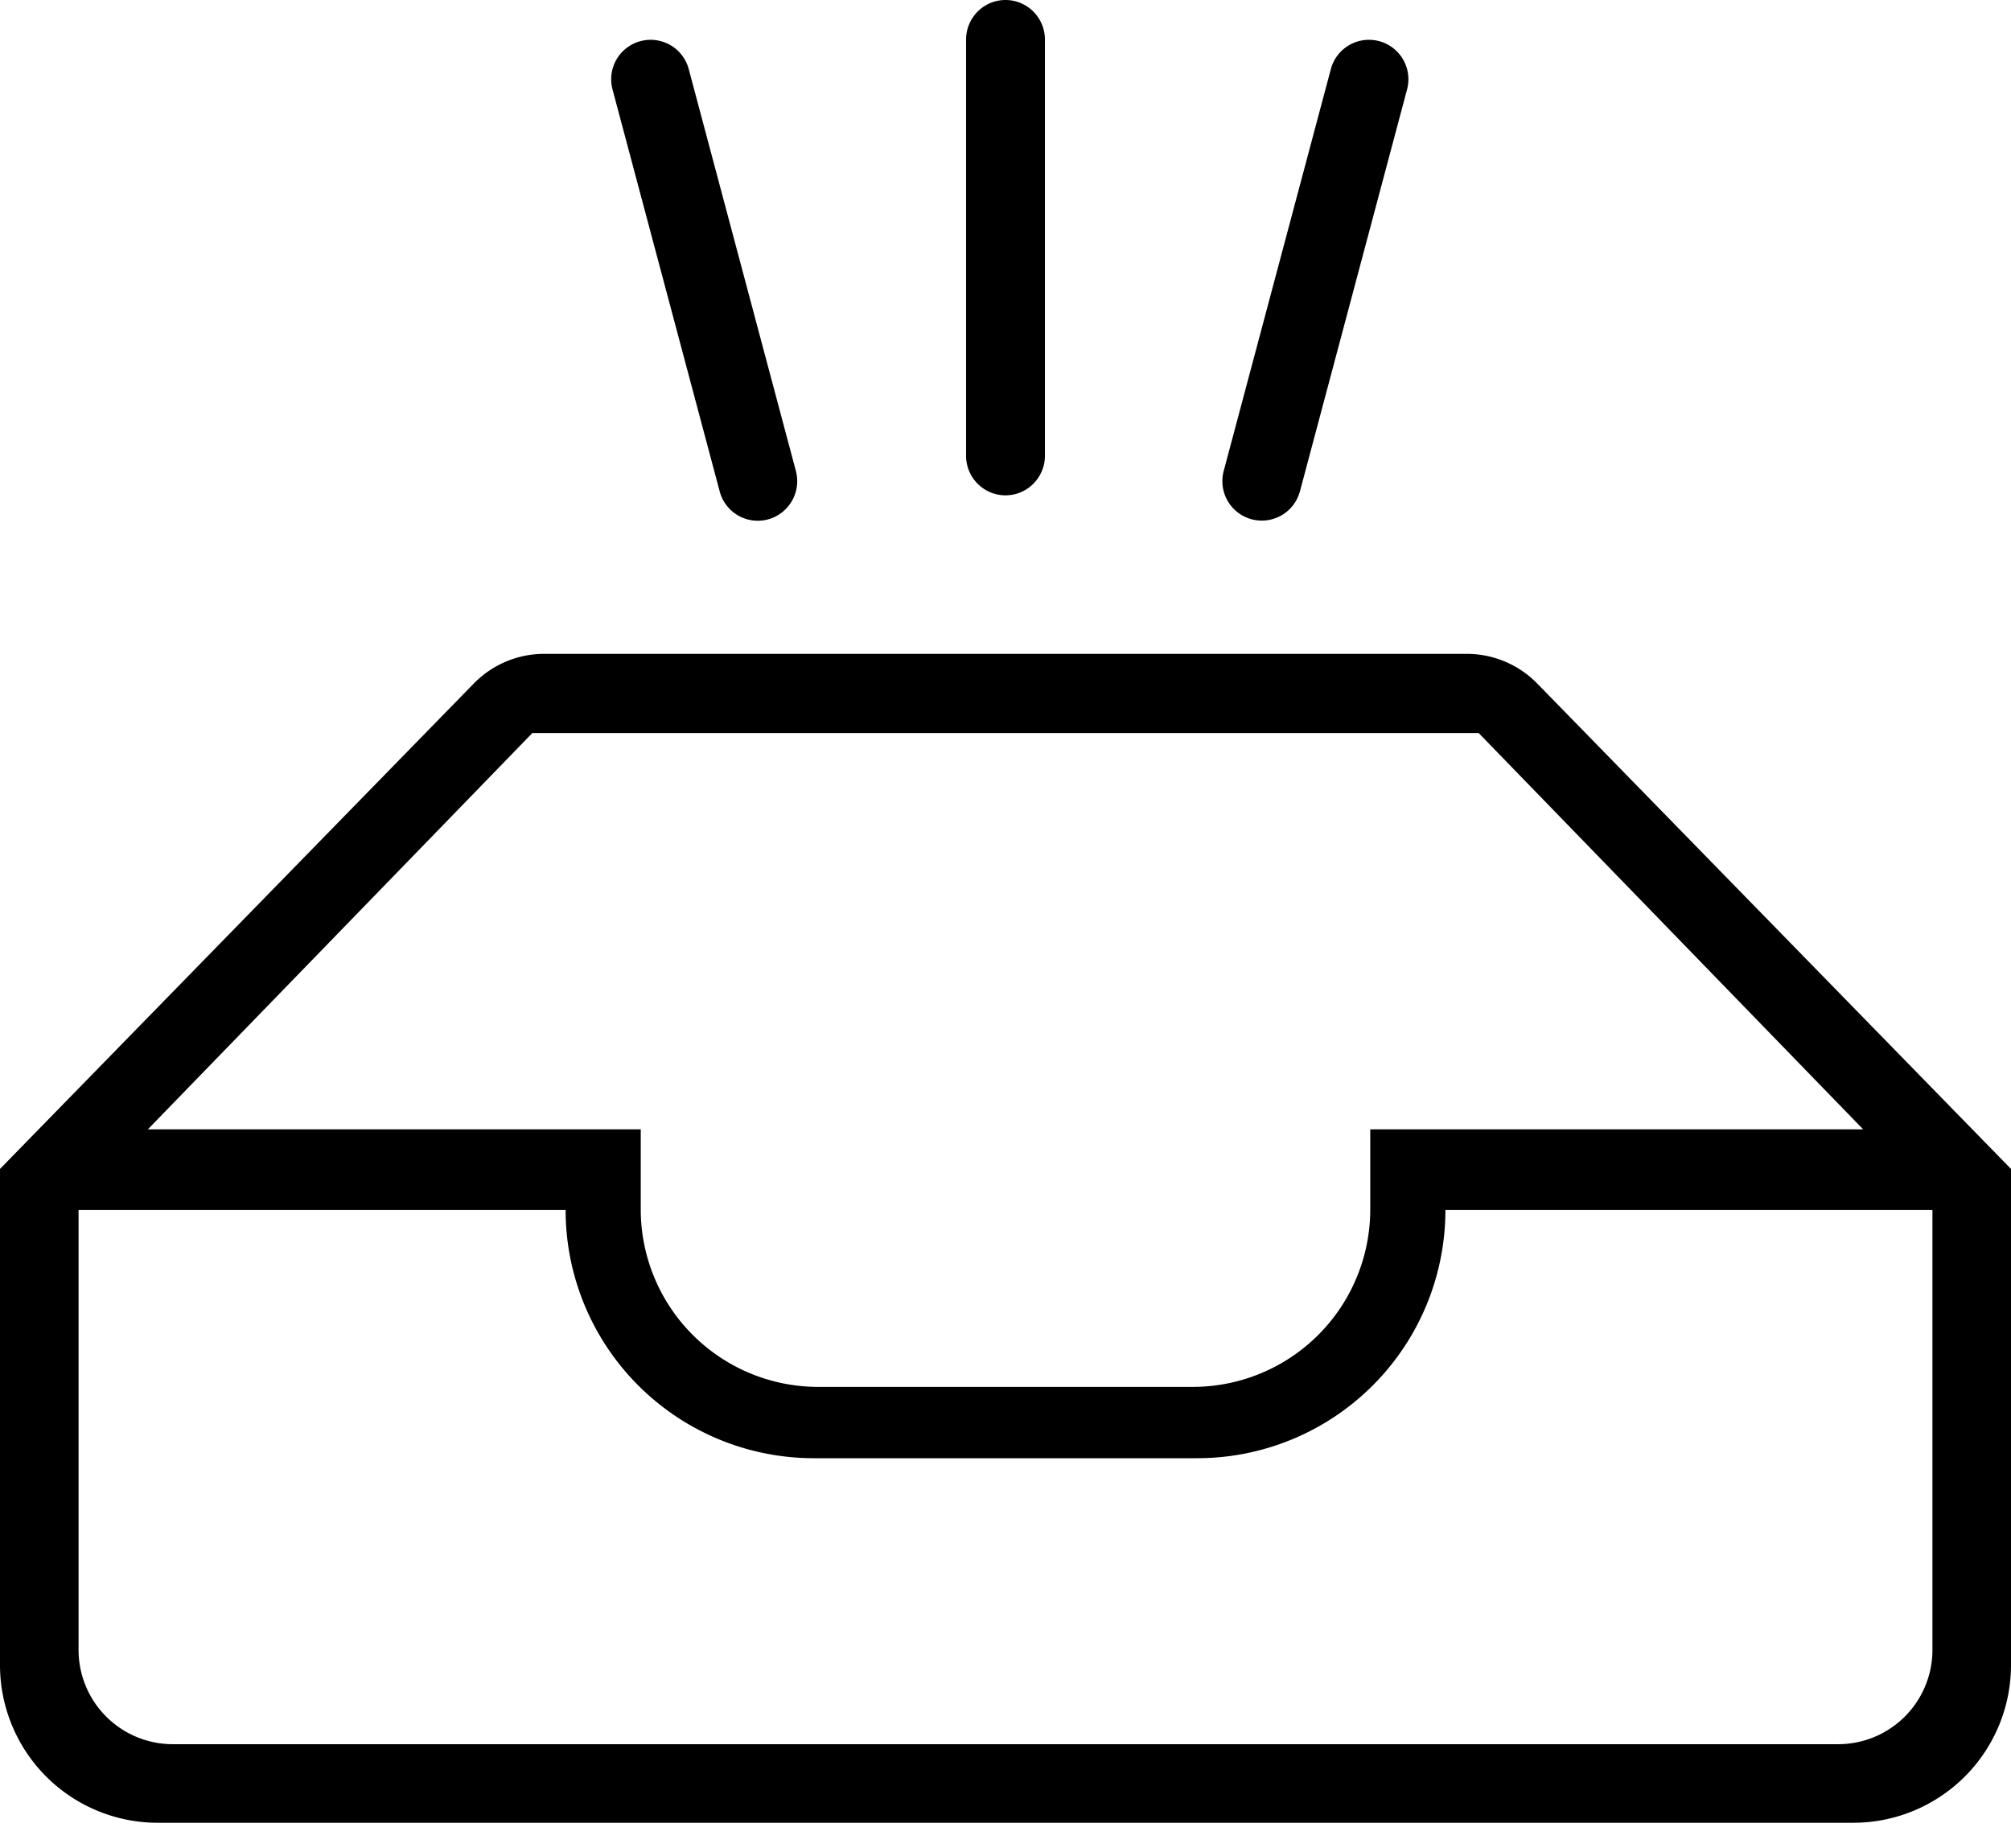 <svg width="74" height="68" fill="none" xmlns="http://www.w3.org/2000/svg"><path fill-rule="evenodd" clip-rule="evenodd" d="M37 18.224c.801 0 1.451-.653 1.451-1.458V1.458C38.451.653 37.801 0 37 0s-1.451.653-1.451 1.458v15.308c0 .805.65 1.458 1.451 1.458zm-19.567 6.925L0 43.007V61.26a5.804 5.804 0 005.804 5.803h62.392A5.804 5.804 0 0074 61.26V43.007L56.568 25.15a3.627 3.627 0 00-2.596-1.094H20.028c-.977 0-1.913.394-2.595 1.094zm2.155 1.822L5.441 41.55h18.137v2.946a6.53 6.53 0 006.53 6.53h13.784a6.53 6.53 0 006.53-6.53V41.55h18.137L54.412 26.97H19.588zM2.891 44.516h17.922a9.134 9.134 0 009.134 9.134h14.106a9.134 9.134 0 009.135-9.134h17.921v16.187a3.469 3.469 0 01-3.468 3.469H6.359a3.469 3.469 0 01-3.468-3.469V44.516zM47.833 18.08a1.45 1.45 0 11-2.803-.755l3.943-14.786a1.45 1.45 0 112.803.754L47.834 18.08zM28.26 19.11a1.459 1.459 0 001.026-1.785L25.343 2.539a1.45 1.45 0 10-2.803.754l3.943 14.787a1.45 1.45 0 001.777 1.03z" fill="#000"/></svg>